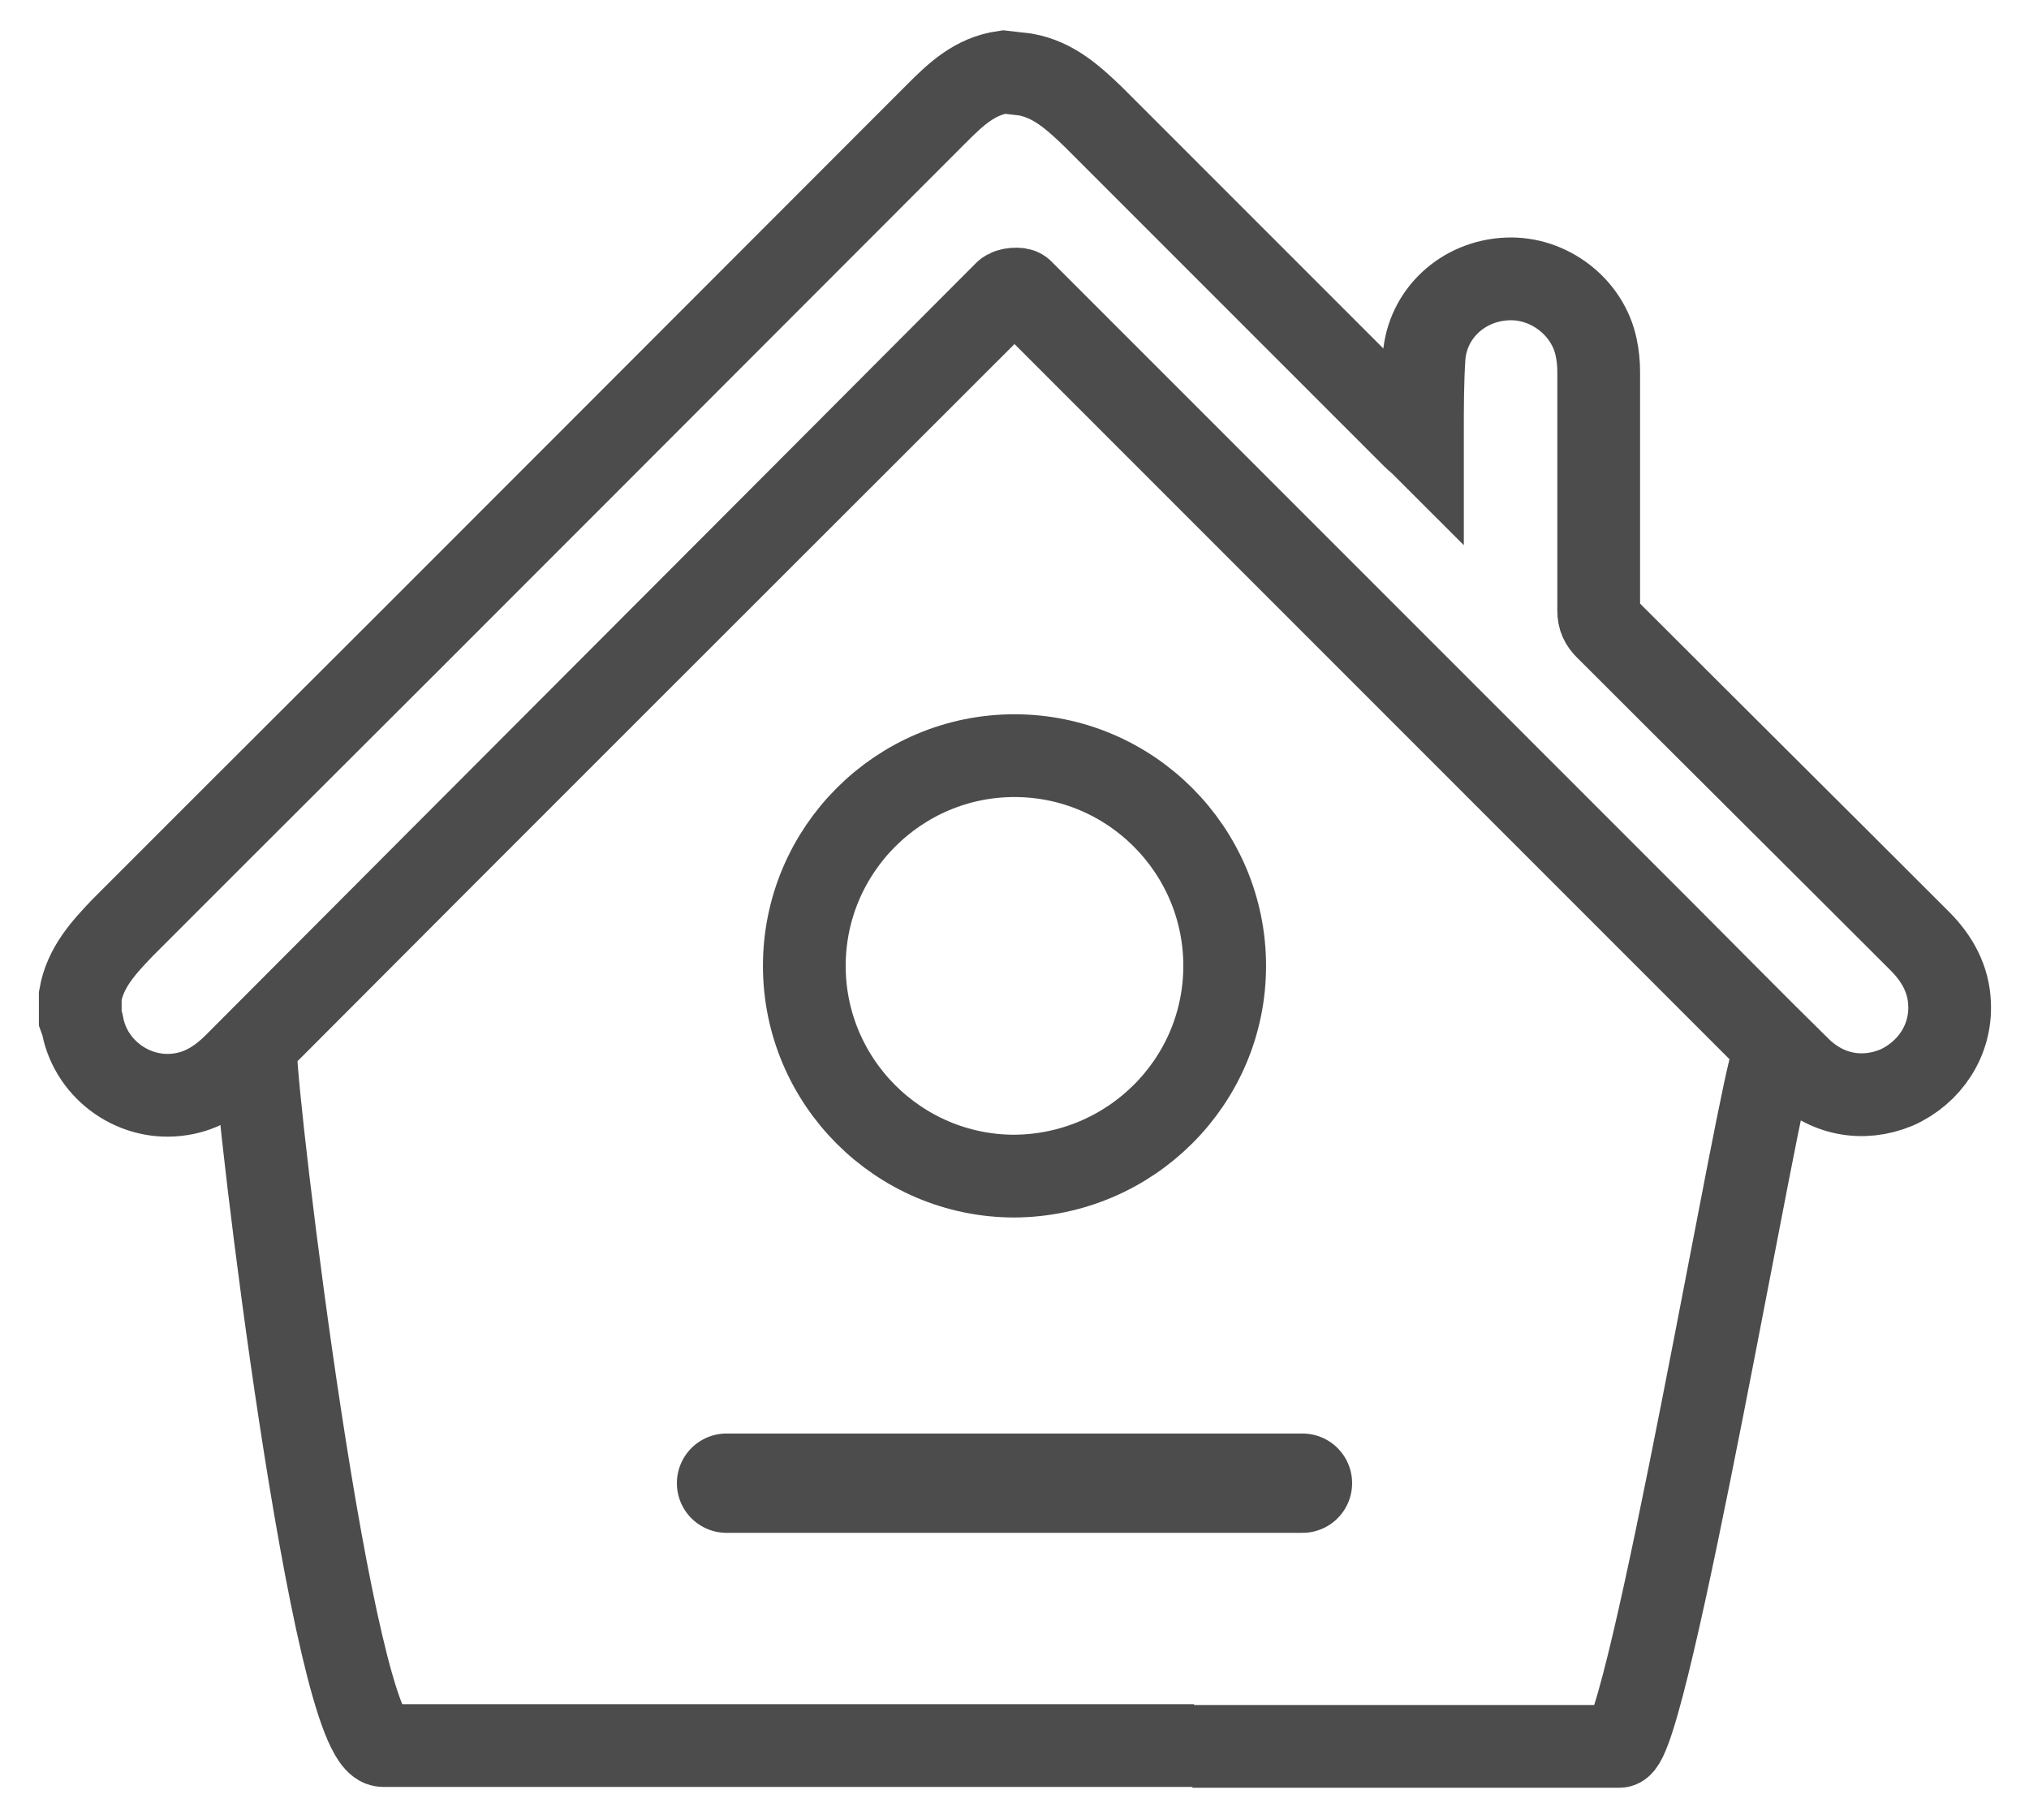 <?xml version="1.0" encoding="utf-8"?>
<!-- Generator: Adobe Illustrator 26.3.1, SVG Export Plug-In . SVG Version: 6.00 Build 0)  -->
<svg version="1.1" id="a" xmlns="http://www.w3.org/2000/svg" xmlns:xlink="http://www.w3.org/1999/xlink" x="0px" y="0px"
	 viewBox="0 0 245.2 219.9" style="enable-background:new 0 0 245.2 219.9;" xml:space="preserve">
<style type="text/css">
	.st0{fill:none;stroke:#4C4C4C;stroke-width:10;stroke-miterlimit:10;}
	.st1{fill:none;stroke:#4C4C4C;stroke-width:12;stroke-linecap:round;stroke-miterlimit:10;}
</style>
<path class="st0" d="M144.3,210.9c-0.6,0-43.4,0-43.8,0H46.3c-6.1,0-15.4-77.6-15.4-83.7l0,0c0-0.6,0.3-1.3,0.7-1.7
	c30.1-30.2,60.2-60.2,90.4-90.4c0.2-0.2,1.3,0,1.6,0.3l0,0.1c30,30,59.8,59.8,89.8,89.8c0.7,0.7,0.9,1.4,0.9,2.4l0,0
	c-1.6,3.1-15.2,83.3-18.6,83.3h-51c-0.2,0-0.3,0-0.6,0 M148,116.7L148,116.7c0-14-11.4-25.4-25.4-25.4h0c-14,0-25.4,11.4-25.4,25.4
	v0c0,14,11.4,25.4,25.4,25.4h0C136.6,142,148,130.7,148,116.7z"/>
<path class="st0" d="M123.9,9c3.4,0.6,5.8,2.8,8.2,5.1C145,27,157.9,39.9,170.8,52.8c0.3,0.3,0.7,0.6,1.1,1c0-0.6,0-1,0-1.4
	c0-3.1,0-6.3,0.2-9.3c0.4-5.2,4.7-9.2,10.1-9.4c5-0.2,9.7,3.4,10.7,8.3c0.2,0.9,0.3,2,0.3,2.9c0,9.7,0,19.3,0,28.9
	c0,0.9,0.3,1.5,0.9,2.1c12.6,12.6,25.3,25.2,37.9,37.8c2.1,2.1,3.5,4.6,3.6,7.6c0.2,4.4-2.4,8.3-6.4,10.1c-4.1,1.7-8.5,0.9-11.8-2.4
	c-5.4-5.3-10.7-10.7-16.1-16.1c-25.9-25.9-51.8-51.8-77.8-77.8c-0.3-0.3-1.6-0.2-2,0.2c-31.1,31.2-62.1,62.2-93.1,93.3
	c-1.8,1.8-3.9,3.2-6.5,3.6c-5.5,0.9-10.8-2.8-11.9-8.2c0-0.3-0.2-0.6-0.3-0.9v-2.8c0.6-3.4,2.8-5.8,5.1-8.2
	c4.2-4.2,8.3-8.3,12.4-12.4c28.7-28.6,57.4-57.4,86-86c2.3-2.3,4.6-4.5,8.1-5L123.9,9L123.9,9z"/>
<line class="st1" x1="87.8" y1="179.2" x2="157.4" y2="179.2"/>
</svg>
